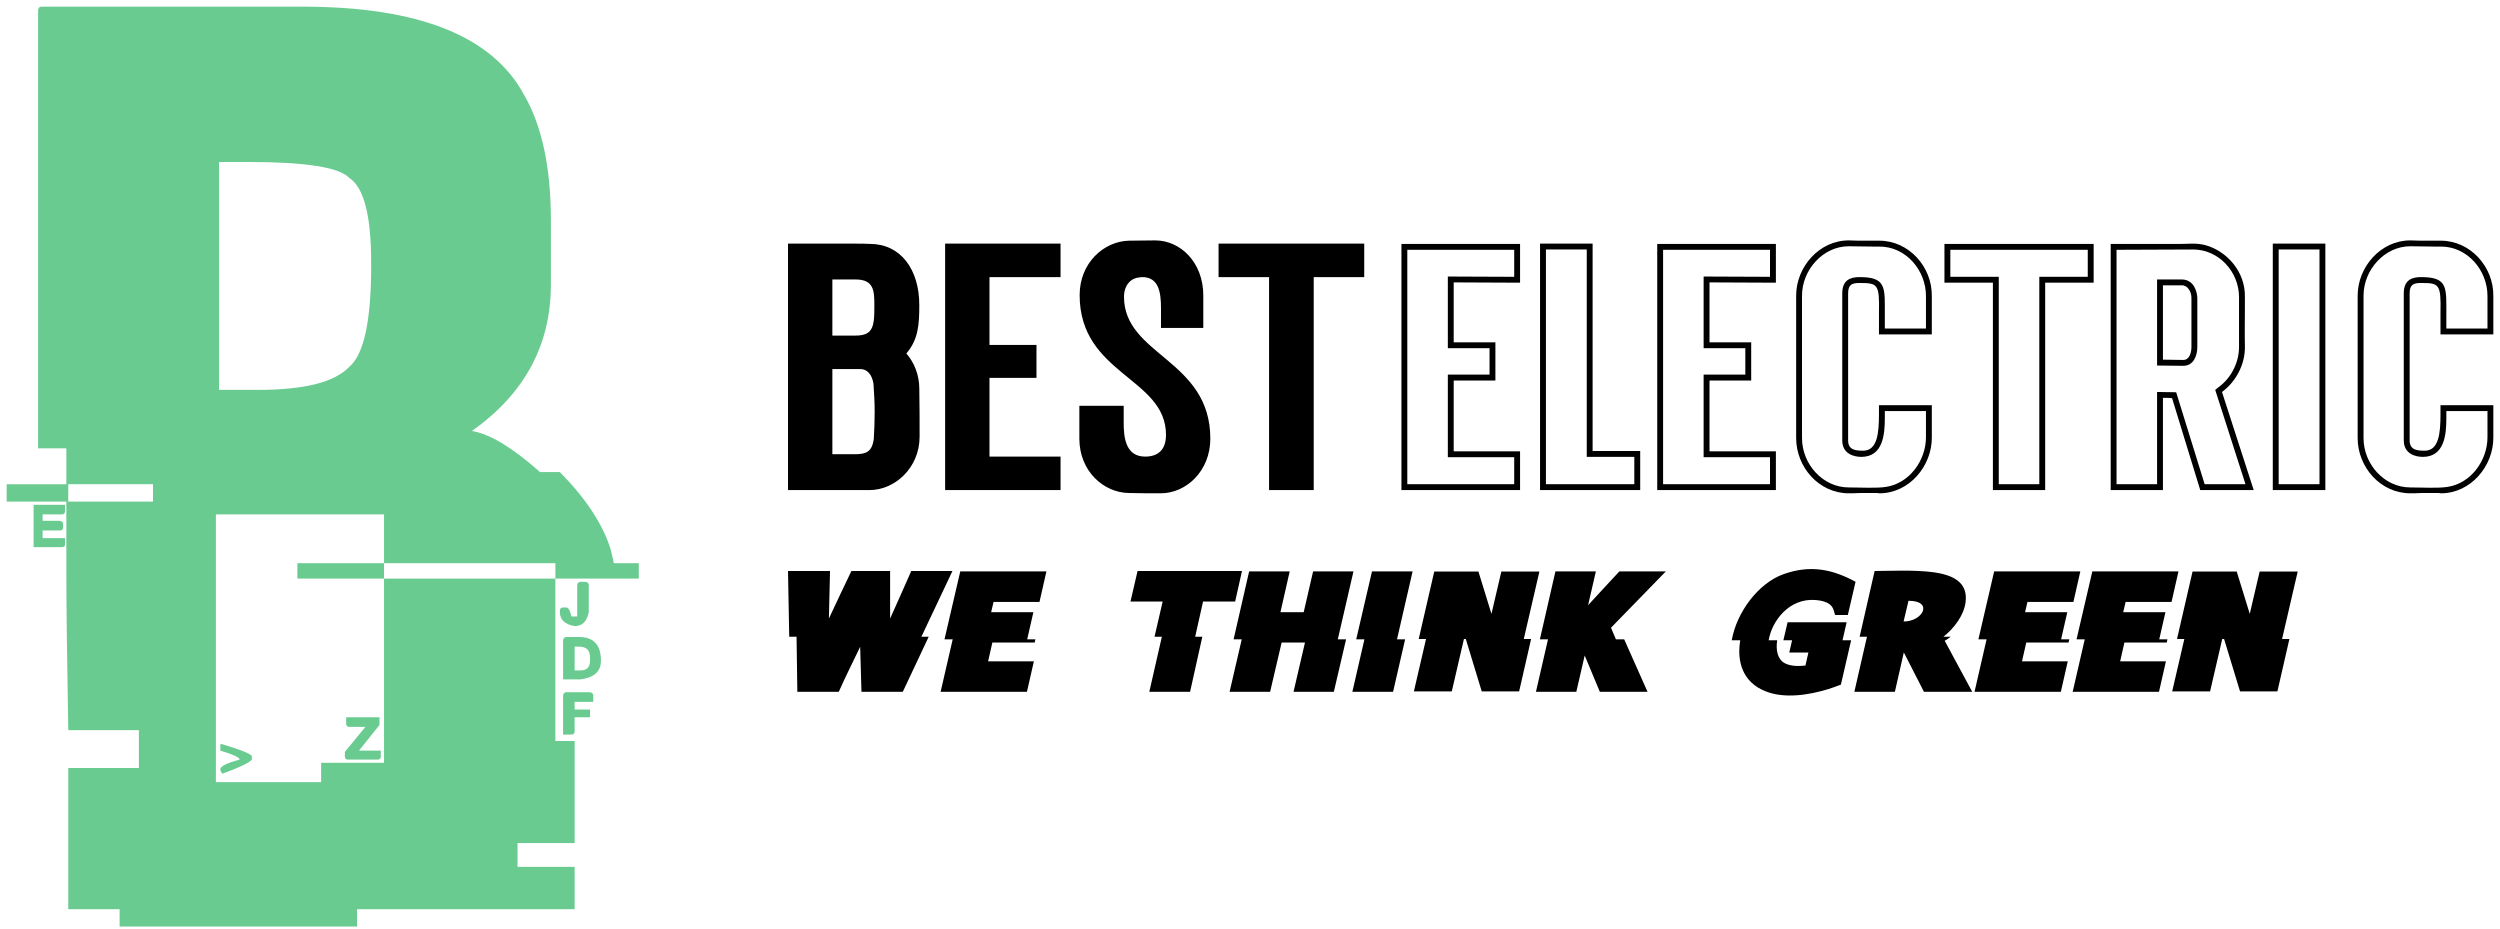 <svg width="113" height="42" viewBox="0 0 113 42" fill="none" xmlns="http://www.w3.org/2000/svg">
<g id="Group">
<g id="SvgjsG2831">
<path id="Vector" d="M1.867 0.301L13.674 0.301C18.915 0.301 22.251 1.626 23.682 4.276C24.494 5.669 24.9 7.564 24.9 9.963V12.865C24.9 15.592 23.711 17.797 21.332 19.48C22.144 19.615 23.169 20.234 24.407 21.337H25.306C26.486 22.536 27.25 23.697 27.598 24.819C27.695 25.206 27.743 25.418 27.743 25.457H28.874V26.153H25.103V25.457H17.358V23.252H9.758V35.351H14.515V34.48H17.358V26.154L25.103 26.153L25.103 33.494H25.974V38.107H23.392V39.181H25.974V41.096H16.14V41.879H5.406V41.096H3.086V34.713H6.277V33.001H3.086C3.028 29.751 2.999 27.334 2.999 25.747V22.672H0.301V21.888H2.999V20.264H1.722V0.447C1.742 0.35 1.79 0.301 1.867 0.301ZM9.902 7.322L9.902 17.622H11.672C13.761 17.622 15.133 17.274 15.791 16.577C16.449 16.017 16.777 14.498 16.777 12.022V11.877C16.777 9.749 16.449 8.473 15.791 8.047C15.346 7.564 13.828 7.322 11.237 7.322L9.902 7.322ZM3.085 21.887V22.671H6.915V21.887H3.085ZM1.519 22.816L2.94 22.816V23.106C2.94 23.203 2.892 23.251 2.795 23.251H1.925V23.541H2.708C2.805 23.561 2.853 23.609 2.853 23.686V23.831C2.853 23.928 2.805 23.977 2.708 23.977H1.925V24.325H2.94V24.615C2.94 24.692 2.892 24.731 2.795 24.731H1.519L1.519 22.816ZM13.441 25.456L17.358 25.457L17.358 26.154L13.441 26.153V25.456ZM26.235 26.298L26.467 26.298C26.563 26.317 26.612 26.365 26.612 26.443V27.661C26.534 28.087 26.322 28.3 25.974 28.3C25.529 28.222 25.306 28.01 25.306 27.661V27.574C25.326 27.497 25.374 27.458 25.451 27.458H25.596C25.693 27.458 25.77 27.594 25.828 27.864H26.09V26.443C26.109 26.346 26.157 26.298 26.235 26.298ZM25.596 28.793L26.176 28.793C26.834 28.793 27.163 29.151 27.163 29.866C27.163 30.35 26.853 30.63 26.234 30.708H25.451V28.938C25.471 28.841 25.519 28.793 25.596 28.793ZM25.974 29.228V30.302H26.235C26.525 30.302 26.67 30.157 26.67 29.866V29.721C26.67 29.393 26.505 29.228 26.177 29.228L25.974 29.228ZM25.596 31.288L26.669 31.288C26.766 31.307 26.815 31.356 26.815 31.433V31.723H25.973V32.071H26.67V32.419H25.973V33.058C25.973 33.154 25.925 33.203 25.828 33.203H25.451V31.433C25.471 31.336 25.519 31.288 25.596 31.288ZM15.646 32.42H17.154V32.768L16.226 33.928H17.212V34.19C17.212 34.286 17.164 34.335 17.067 34.335H15.733C15.636 34.335 15.588 34.286 15.588 34.19V33.986L16.516 32.855H15.791C15.694 32.855 15.646 32.806 15.646 32.71L15.646 32.42ZM9.96 33.638L10.047 33.638C10.937 33.909 11.382 34.093 11.382 34.19V34.335C11.285 34.47 10.84 34.683 10.047 34.973L9.96 34.828V34.77C9.96 34.635 10.251 34.489 10.831 34.335C10.831 34.238 10.541 34.103 9.96 33.928V33.638Z" fill="#6ACB91"/>
</g>
<g id="SvgjsG2832">
<path id="Vector_2" d="M41.978 28.78L40.807 31.268H38.938L38.88 29.235C38.557 29.901 38.218 30.588 37.913 31.268H36.04L36.004 28.78H35.673L35.618 25.809H37.517L37.466 27.959C37.797 27.249 38.142 26.522 38.484 25.809H40.233V27.959C40.56 27.249 40.869 26.522 41.189 25.809H43.051L41.647 28.78H41.978ZM43.062 28.897H42.691L43.404 25.827H47.298L46.985 27.206H44.909L44.8 27.671H46.709L46.429 28.897H46.8L46.767 29.042H44.855L44.662 29.893H46.731L46.418 31.268H42.516L43.062 28.897ZM54.345 28.78L53.792 31.268H51.949L52.516 28.78H52.185L52.552 27.188H51.098L51.418 25.809H56.138L55.829 27.188H54.378L54.022 28.78H54.345ZM60.843 28.897L60.29 31.268H58.468L58.985 29.042H57.93L57.41 31.268H55.578L56.127 28.897H55.759L56.461 25.827H58.294L57.876 27.671H58.927L59.352 25.827H61.177L60.468 28.897H60.843ZM63.512 28.897L62.967 31.268H61.127L61.672 28.897H61.301L62.014 25.827H63.85L63.145 28.897H63.512ZM69.206 28.882L68.665 31.25H66.974L66.254 28.882H66.17L65.621 31.25H63.908L64.457 28.882H64.126L64.828 25.834H66.825L67.414 27.747L67.861 25.834H69.581L68.875 28.882H69.206ZM73.413 28.897L74.468 31.268H72.312L71.628 29.628L71.25 31.268H69.425L69.97 28.897H69.603L70.305 25.827H72.134L71.781 27.355C72.257 26.846 72.723 26.329 73.195 25.827H75.297L72.817 28.373L73.039 28.897H73.413ZM78.66 28.941H78.275C78.493 27.682 79.475 26.347 80.638 25.944C81.835 25.525 82.824 25.729 83.871 26.296L83.522 27.799H82.948C82.864 27.595 82.918 27.195 82.075 27.122C80.875 27.017 80.086 28.068 79.944 28.94H80.329C80.257 29.395 80.355 29.806 80.664 29.973C80.868 30.082 81.162 30.133 81.598 30.082H81.606L81.74 29.493H80.875L81.002 28.94H80.609L80.799 28.126H83.468L83.282 28.94H83.671L83.209 30.944C83.024 31.021 82.831 31.083 82.638 31.148C81.773 31.413 80.664 31.592 79.802 31.246C78.78 30.846 78.493 29.915 78.66 28.941ZM84.387 28.78H84.056L84.733 25.809C85.366 25.809 86.507 25.747 87.409 25.867C88.206 25.984 88.976 26.278 88.842 27.235C88.766 27.813 88.322 28.406 87.842 28.78H88.169C88.082 28.846 87.995 28.915 87.9 28.962L89.144 31.268H86.962L86.053 29.49L85.649 31.268H83.817L84.387 28.78ZM86.264 27.155L86.042 28.093C86.918 28.093 87.409 27.155 86.264 27.155ZM89.794 28.897H89.424L90.136 25.827H94.031L93.718 27.206H91.642L91.533 27.671H93.442L93.162 28.897H93.533L93.5 29.042H91.587L91.394 29.893H93.463L93.151 31.268H89.249L89.794 28.897ZM94.231 28.897H93.86L94.573 25.827H98.467L98.154 27.206H96.078L95.969 27.671H97.878L97.598 28.897H97.969L97.936 29.042H96.023L95.831 29.893H97.9L97.587 31.268H93.685L94.231 28.897ZM103.481 28.882L102.939 31.25H101.249L100.529 28.882H100.445L99.896 31.25H98.183L98.732 28.882H98.401L99.103 25.834H101.1L101.689 27.747L102.136 25.834H103.856L103.15 28.882H103.481Z" fill="black"/>
</g>
<g id="SvgjsG2833">
<path id="Vector_3" d="M41.552 13.787C41.552 14.663 41.512 15.34 40.968 15.977C41.327 16.389 41.552 16.96 41.552 17.557C41.566 18.288 41.566 19.005 41.566 19.735C41.566 21.155 40.437 22.151 39.309 22.151H35.618V11.012H38.698C38.911 11.012 39.11 11.012 39.322 11.025C40.703 11.025 41.552 12.167 41.552 13.787ZM37.623 20.531H38.632C39.136 20.531 39.415 20.438 39.495 19.841C39.521 19.429 39.535 19.018 39.535 18.593C39.535 18.168 39.508 17.756 39.481 17.345C39.415 16.933 39.203 16.681 38.884 16.681H37.623V20.531ZM37.623 15.168H38.672C39.15 15.168 39.428 15.035 39.495 14.49C39.521 14.278 39.521 14.026 39.521 13.787C39.521 13.136 39.495 12.632 38.672 12.632H37.623V15.168ZM46.849 17.079H44.725V20.638H47.937V22.151H42.72V11.012H47.937V12.525H44.725V15.592H46.849V17.079ZM48.8 13.335C48.8 11.888 49.889 10.906 51.03 10.879C51.428 10.879 51.813 10.866 52.212 10.866C53.38 10.866 54.389 11.888 54.389 13.348V14.822H52.477V13.933C52.477 13.203 52.371 12.525 51.628 12.525C51.614 12.525 51.508 12.539 51.495 12.539C51.136 12.565 50.805 12.871 50.805 13.415C50.805 16.07 54.707 16.243 54.707 19.828C54.707 21.288 53.619 22.297 52.464 22.297C51.986 22.297 51.508 22.297 51.03 22.284C49.875 22.271 48.787 21.288 48.787 19.828V18.341H50.791V19.044C50.778 19.841 50.911 20.638 51.76 20.638C52.331 20.638 52.703 20.346 52.703 19.655C52.703 17.066 48.8 16.933 48.8 13.335ZM57.362 12.525H55.079V11.012H61.663V12.525H59.38V22.151H57.362V12.525Z" fill="black"/>
</g>
<g id="SvgjsG2834">
<path id="Vector_4" d="M65.707 17.199V20.399H68.707V22.151H63.345V11.025H68.707V12.778L65.707 12.764V15.473H67.592V17.199H65.707ZM67.327 16.933V15.738H65.442V12.499L68.442 12.512V11.291H63.61V21.886H68.442V20.664H65.442V16.933H67.327ZM71.986 11.012V20.385H74.137V22.151H69.61V11.012H71.986ZM73.871 21.886V20.651H71.721V11.277H69.876V21.886H73.871ZM77.27 17.199V20.399H80.27V22.151H74.907V11.025H80.27V12.778L77.27 12.764V15.473H79.154V17.199H77.27ZM78.889 16.933V15.738H77.004V12.499L80.004 12.512V11.291H75.172V21.886H80.004V20.664H77.004V16.933H78.889ZM87.318 18.314V19.761C87.332 21.062 86.296 22.297 84.956 22.297C84.889 22.284 84.849 22.284 84.796 22.284H84.239C84.079 22.284 83.92 22.284 83.761 22.297H83.562C82.221 22.297 81.186 21.116 81.186 19.801V13.362C81.186 12.061 82.234 10.866 83.562 10.866C83.827 10.879 84.093 10.879 84.345 10.879H84.942C86.283 10.879 87.332 12.061 87.318 13.375V15.114H84.929V14.132C84.956 12.844 84.876 12.791 84.053 12.791C83.734 12.791 83.535 12.844 83.535 13.256V19.907C83.535 20.359 83.907 20.372 84.239 20.372C84.849 20.346 84.929 19.602 84.929 18.726V18.314H87.318ZM85.194 13.8V14.849H87.053V13.375C87.053 12.22 86.15 11.145 84.956 11.145H84.624C84.265 11.145 83.92 11.131 83.562 11.131C82.407 11.131 81.451 12.193 81.451 13.362V19.801C81.451 20.983 82.394 22.032 83.562 22.032C83.841 22.032 84.146 22.045 84.438 22.045H84.504C84.756 22.045 85.022 22.045 85.261 22.005C86.296 21.846 87.053 20.823 87.053 19.761V18.58H85.194V18.898C85.194 19.629 85.115 20.651 84.132 20.651C83.801 20.651 83.27 20.518 83.27 19.907V13.256C83.27 12.632 83.668 12.525 84.053 12.525C85.115 12.525 85.194 12.884 85.194 13.8ZM94.633 12.778H92.442V22.151H90.079V12.778H87.889V11.025H94.633V12.778ZM92.177 21.886V12.512H94.367V11.291H88.155V12.512H90.345V21.886H92.177ZM97.765 17.982V22.151H95.403V11.025H98.588C98.774 11.025 98.96 11.012 99.133 11.012C99.332 11.012 99.531 11.038 99.717 11.091C100.646 11.357 101.496 12.273 101.469 13.428V13.919C101.469 14.49 101.456 15.061 101.469 15.632C101.496 16.509 101.018 17.292 100.434 17.717L101.867 22.151H99.451L98.177 17.995C98.031 17.982 97.898 17.982 97.765 17.982ZM97.5 17.717L98.363 17.73L99.65 21.886H101.496L100.128 17.624L100.274 17.504C100.845 17.093 101.204 16.389 101.204 15.685V13.428C101.204 12.286 100.288 11.277 99.133 11.277L95.668 11.291V21.886H97.5V17.717ZM97.5 12.632H98.615C99.172 12.632 99.319 13.203 99.319 13.495V15.685C99.319 16.084 99.146 16.535 98.681 16.535L97.5 16.522V12.632ZM97.765 12.897V16.256C98.084 16.256 98.376 16.27 98.681 16.27C98.973 16.27 99.053 15.924 99.053 15.685V13.495C99.066 13.176 98.867 12.884 98.615 12.897H97.765ZM102.73 11.012H105.106V22.151H102.73V11.012ZM102.996 11.277V21.886H104.841V11.277H102.996ZM112.699 18.314V19.761C112.713 21.062 111.677 22.297 110.336 22.297C110.27 22.284 110.23 22.284 110.177 22.284H109.62C109.46 22.284 109.301 22.284 109.142 22.297H108.943C107.602 22.297 106.566 21.116 106.566 19.801V13.362C106.566 12.061 107.615 10.866 108.943 10.866C109.208 10.879 109.474 10.879 109.726 10.879H110.323C111.664 10.879 112.713 12.061 112.699 13.375V15.114H110.31V14.132C110.336 12.844 110.257 12.791 109.434 12.791C109.115 12.791 108.916 12.844 108.916 13.256V19.907C108.916 20.359 109.288 20.372 109.62 20.372C110.23 20.346 110.31 19.602 110.31 18.726V18.314H112.699ZM110.575 13.8V14.849H112.434V13.375C112.434 12.22 111.531 11.145 110.336 11.145H110.005C109.646 11.145 109.301 11.131 108.943 11.131C107.788 11.131 106.832 12.193 106.832 13.362V19.801C106.832 20.983 107.774 22.032 108.943 22.032C109.221 22.032 109.527 22.045 109.819 22.045H109.885C110.137 22.045 110.403 22.045 110.642 22.005C111.677 21.846 112.434 20.823 112.434 19.761V18.58H110.575V18.898C110.575 19.629 110.496 20.651 109.513 20.651C109.181 20.651 108.651 20.518 108.651 19.907V13.256C108.651 12.632 109.049 12.525 109.434 12.525C110.496 12.525 110.575 12.884 110.575 13.8Z" fill="black"/>
</g>
</g>
</svg>
